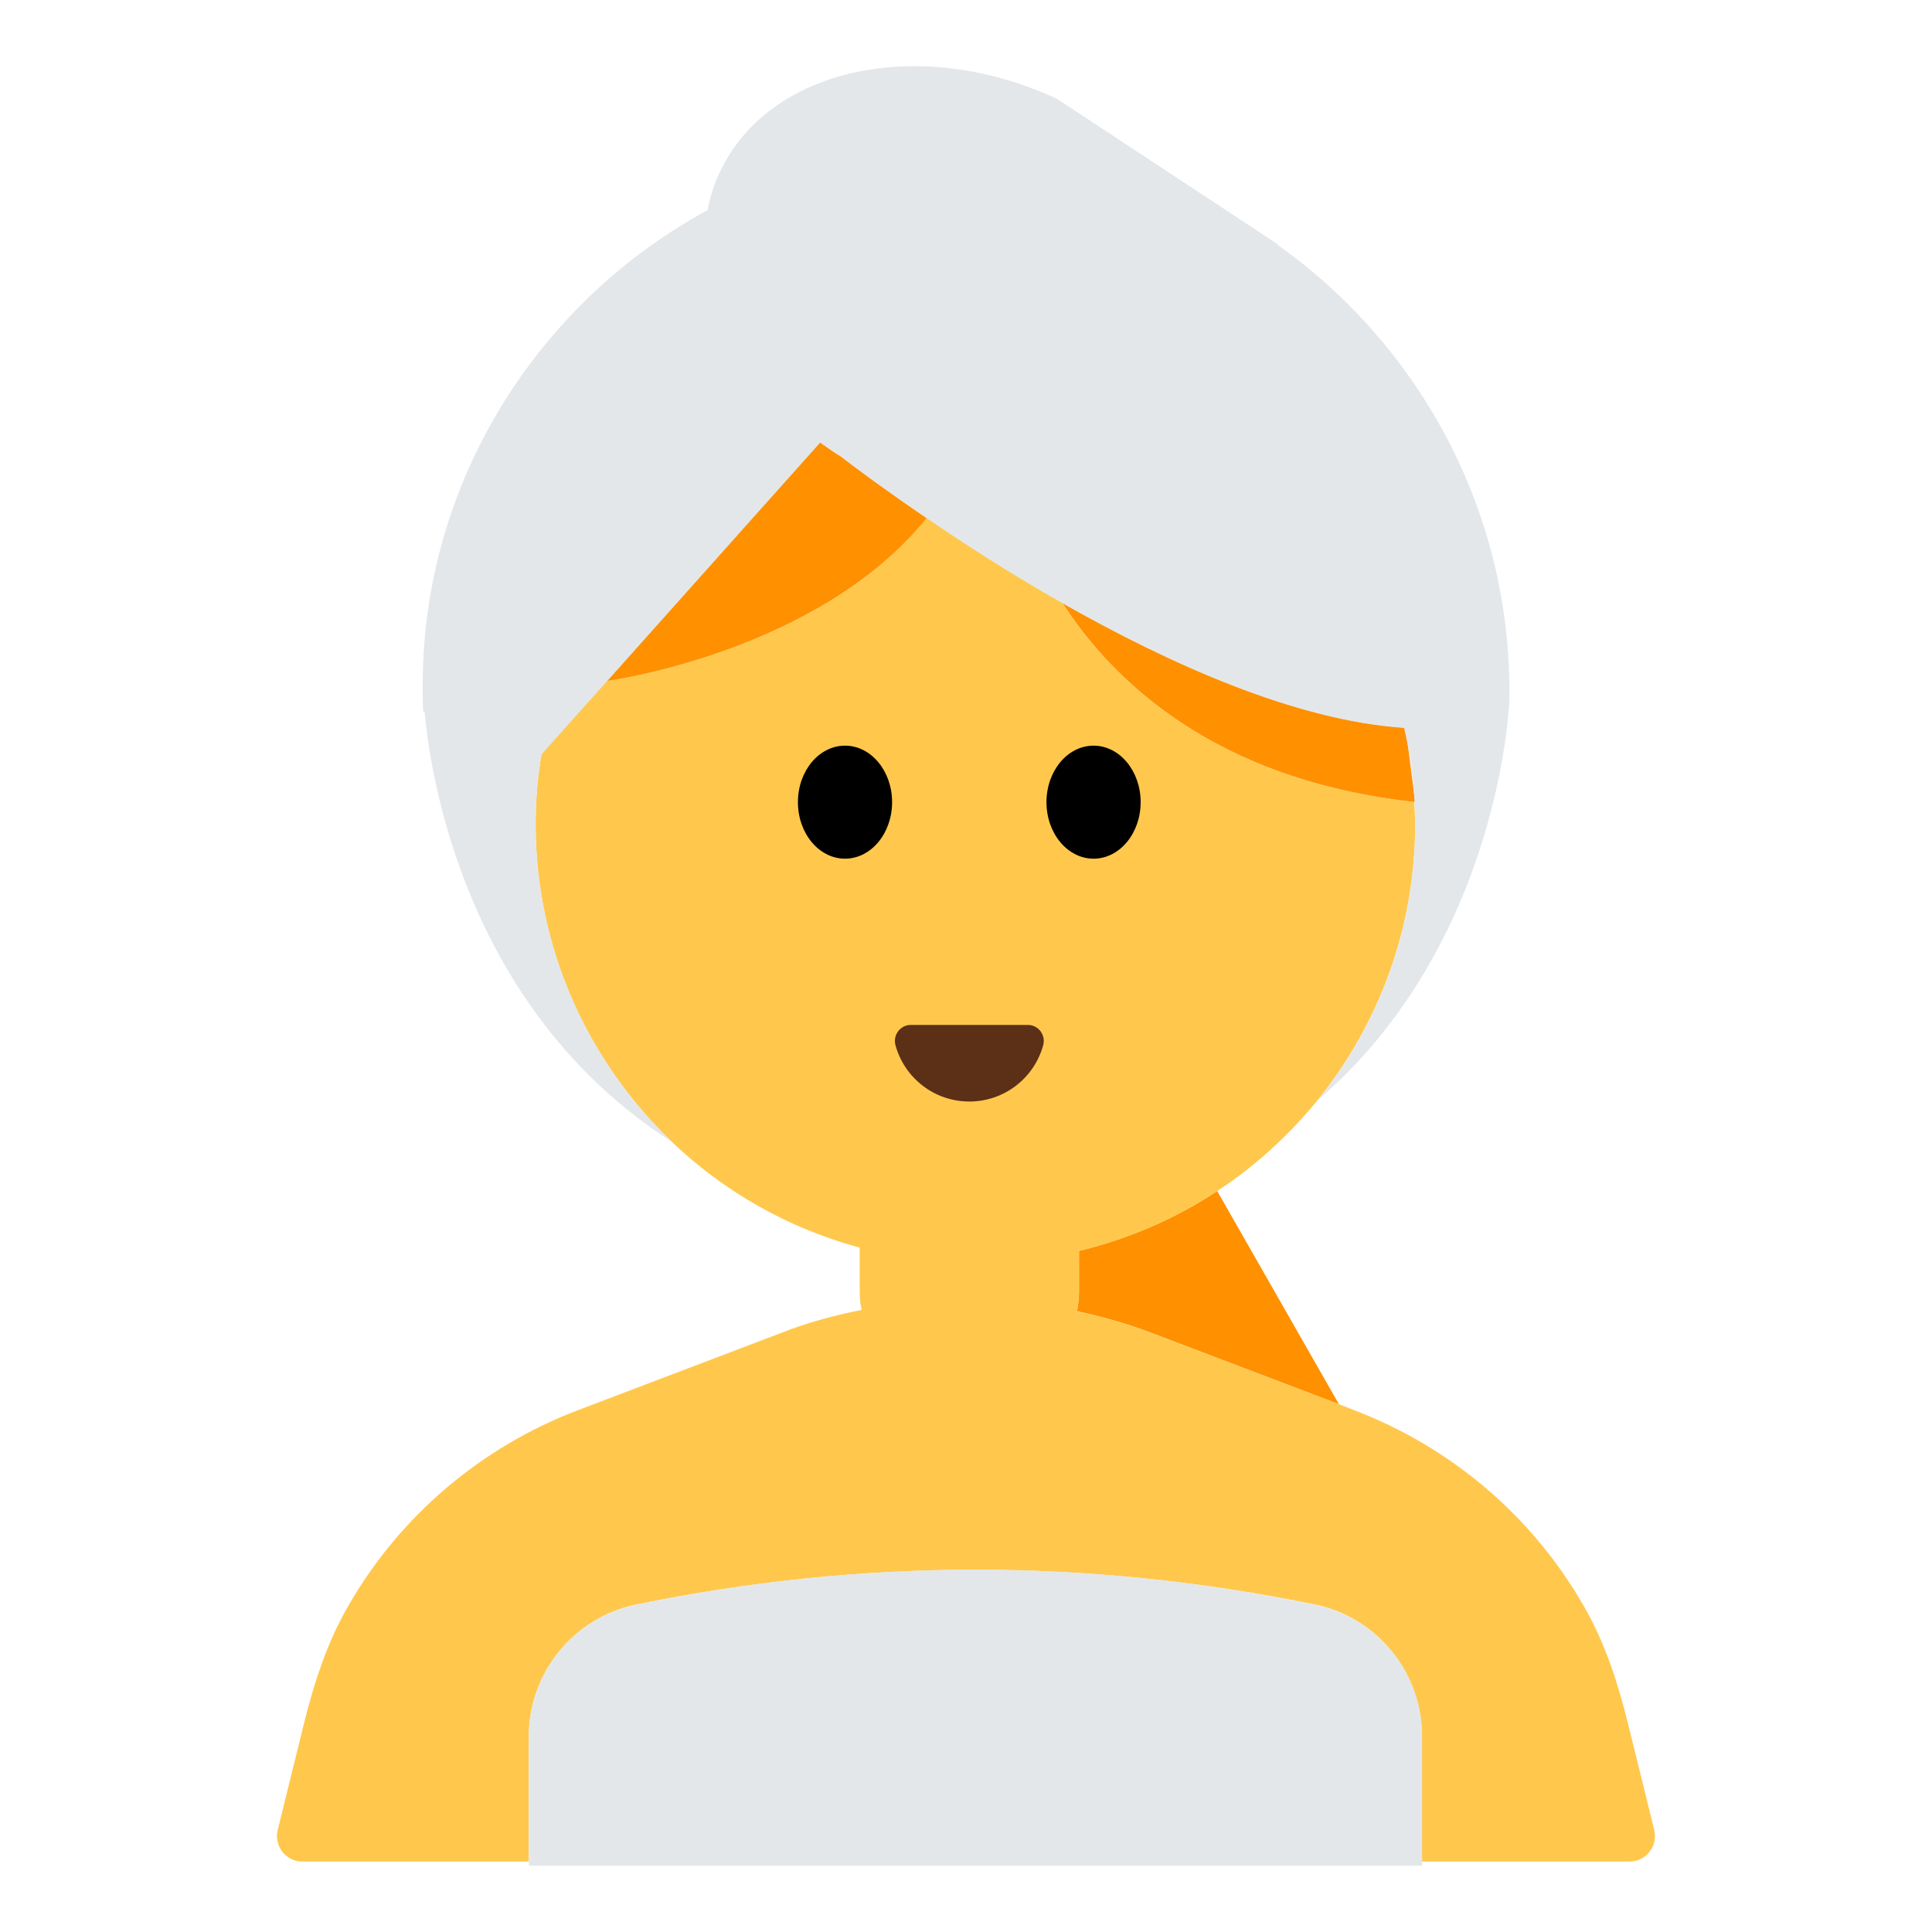 <?xml version="1.0" encoding="UTF-8"?><svg id="Layer_1" xmlns="http://www.w3.org/2000/svg" viewBox="0 0 40 40"><g><path d="M22.34,26.724c0,.145-.017,.286-.043,.423,.513,.112,1.021,.252,1.517,.441l3.907,1.484-2.519-4.411h-.004c-.862,.568-1.827,.988-2.859,1.237v.825Z" style="fill:#ff9000;"/><path d="M34.25,37.89l-.54-2.19c-.21-.85-.48-1.69-.92-2.45-1.06-1.85-2.74-3.29-4.77-4.06l-.3-.12-3.91-1.48c-.49-.19-1-.33-1.51-.44,.02-.14,.04-.28,.04-.43v-.82c1.03-.25,2-.67,2.86-1.24,.78-.51,1.48-1.15,2.07-1.87,1.27-1.57,2.03-3.56,2.03-5.73,0-.153-.012-.304-.02-.455-4.156-.46-6.26-2.532-7.284-4.119,2.212,1.259,4.814,2.424,7.068,2.58-.072-.314-.154-.624-.255-.925-1.21-3.59-4.61-6.19-8.61-6.19-3.99,0-7.37,2.57-8.6,6.13-.32,.94-.51,1.93-.51,2.98,0,2.59,1.09,4.92,2.82,6.58,1.08,1.03,2.41,1.79,3.89,2.19v.89c0,.14,.01,.27,.04,.4-.56,.11-1.12,.26-1.65,.47l-4.21,1.6c-2.03,.77-3.71,2.21-4.77,4.06-.44,.76-.71,1.6-.92,2.45l-.54,2.19c-.08,.33,.17,.65,.51,.65h4.69v-2.59c0-1.32,.93-2.46,2.22-2.73,4.68-.96,9.37-.96,14.06,0,1.29,.27,2.21,1.41,2.21,2.73v2.59h4.3c.34,0,.59-.32,.51-.65ZM12.566,14.099l4.413-4.938c.139,.102,.282,.2,.431,.293,.372,.283,.996,.742,1.775,1.273-2.253,2.788-6.619,3.372-6.619,3.372Z" style="fill:#ffc84d;"/><g><ellipse cx="17.495" cy="16.608" rx=".975" ry="1.17"/><ellipse cx="22.641" cy="16.608" rx=".975" ry="1.17"/></g><path d="M21.281,21.22c.219,0,.375,.21,.317,.422-.185,.671-.799,1.164-1.529,1.164s-1.344-.493-1.529-1.164c-.058-.211,.098-.422,.317-.422h2.425Z" style="fill:#5c2f17;"/><path d="M27.226,33.223c-4.687-.967-9.373-.967-14.06,0-1.289,.266-2.217,1.406-2.217,2.723v2.683H29.443v-2.683c0-1.317-.928-2.457-2.217-2.723Z" style="fill:#e4e7ea;"/><g><path d="M16.98,9.161l-4.413,4.938s4.366-.584,6.619-3.372c-.779-.531-1.402-.99-1.775-1.273-.149-.093-.292-.191-.431-.293Z" style="fill:#ff9000;"/><path d="M29.28,16.605l.02,.003-.031-.239-.11-.862-.056-.438c-.013-.001-.026-.004-.038-.004-2.254-.155-4.857-1.321-7.068-2.58,1.024,1.587,3.127,3.659,7.284,4.119Z" style="fill:#ff9000;"/></g><path d="M31.25,14.49s-.16,5.03-3.98,8.3c1.27-1.57,2.03-3.56,2.03-5.73,0-.68-.08-1.35-.23-1.99-2.25-.15-4.86-1.33-7.07-2.58-1.06-.6-2.02-1.22-2.81-1.76-.78-.53-1.41-.99-1.78-1.28-.15-.09-.29-.19-.43-.29l-4.41,4.94-1.36,1.52c-.08,.47-.12,.95-.12,1.44,0,2.59,1.09,4.92,2.82,6.58-4.35-2.78-5.02-7.76-5.12-8.91h-.03c-.02-.52-.01-1.05,.04-1.59,.36-3.78,2.64-7.05,5.85-8.79,.05-.27,.13-.53,.25-.78,1.01-2.17,4.14-2.85,6.99-1.52l4.57,3.01h-.02c2.95,2.09,4.87,5.55,4.81,9.43Z" style="fill:#e4e7ea;"/></g><rect width="40" height="40" style="fill:none;"/></svg>